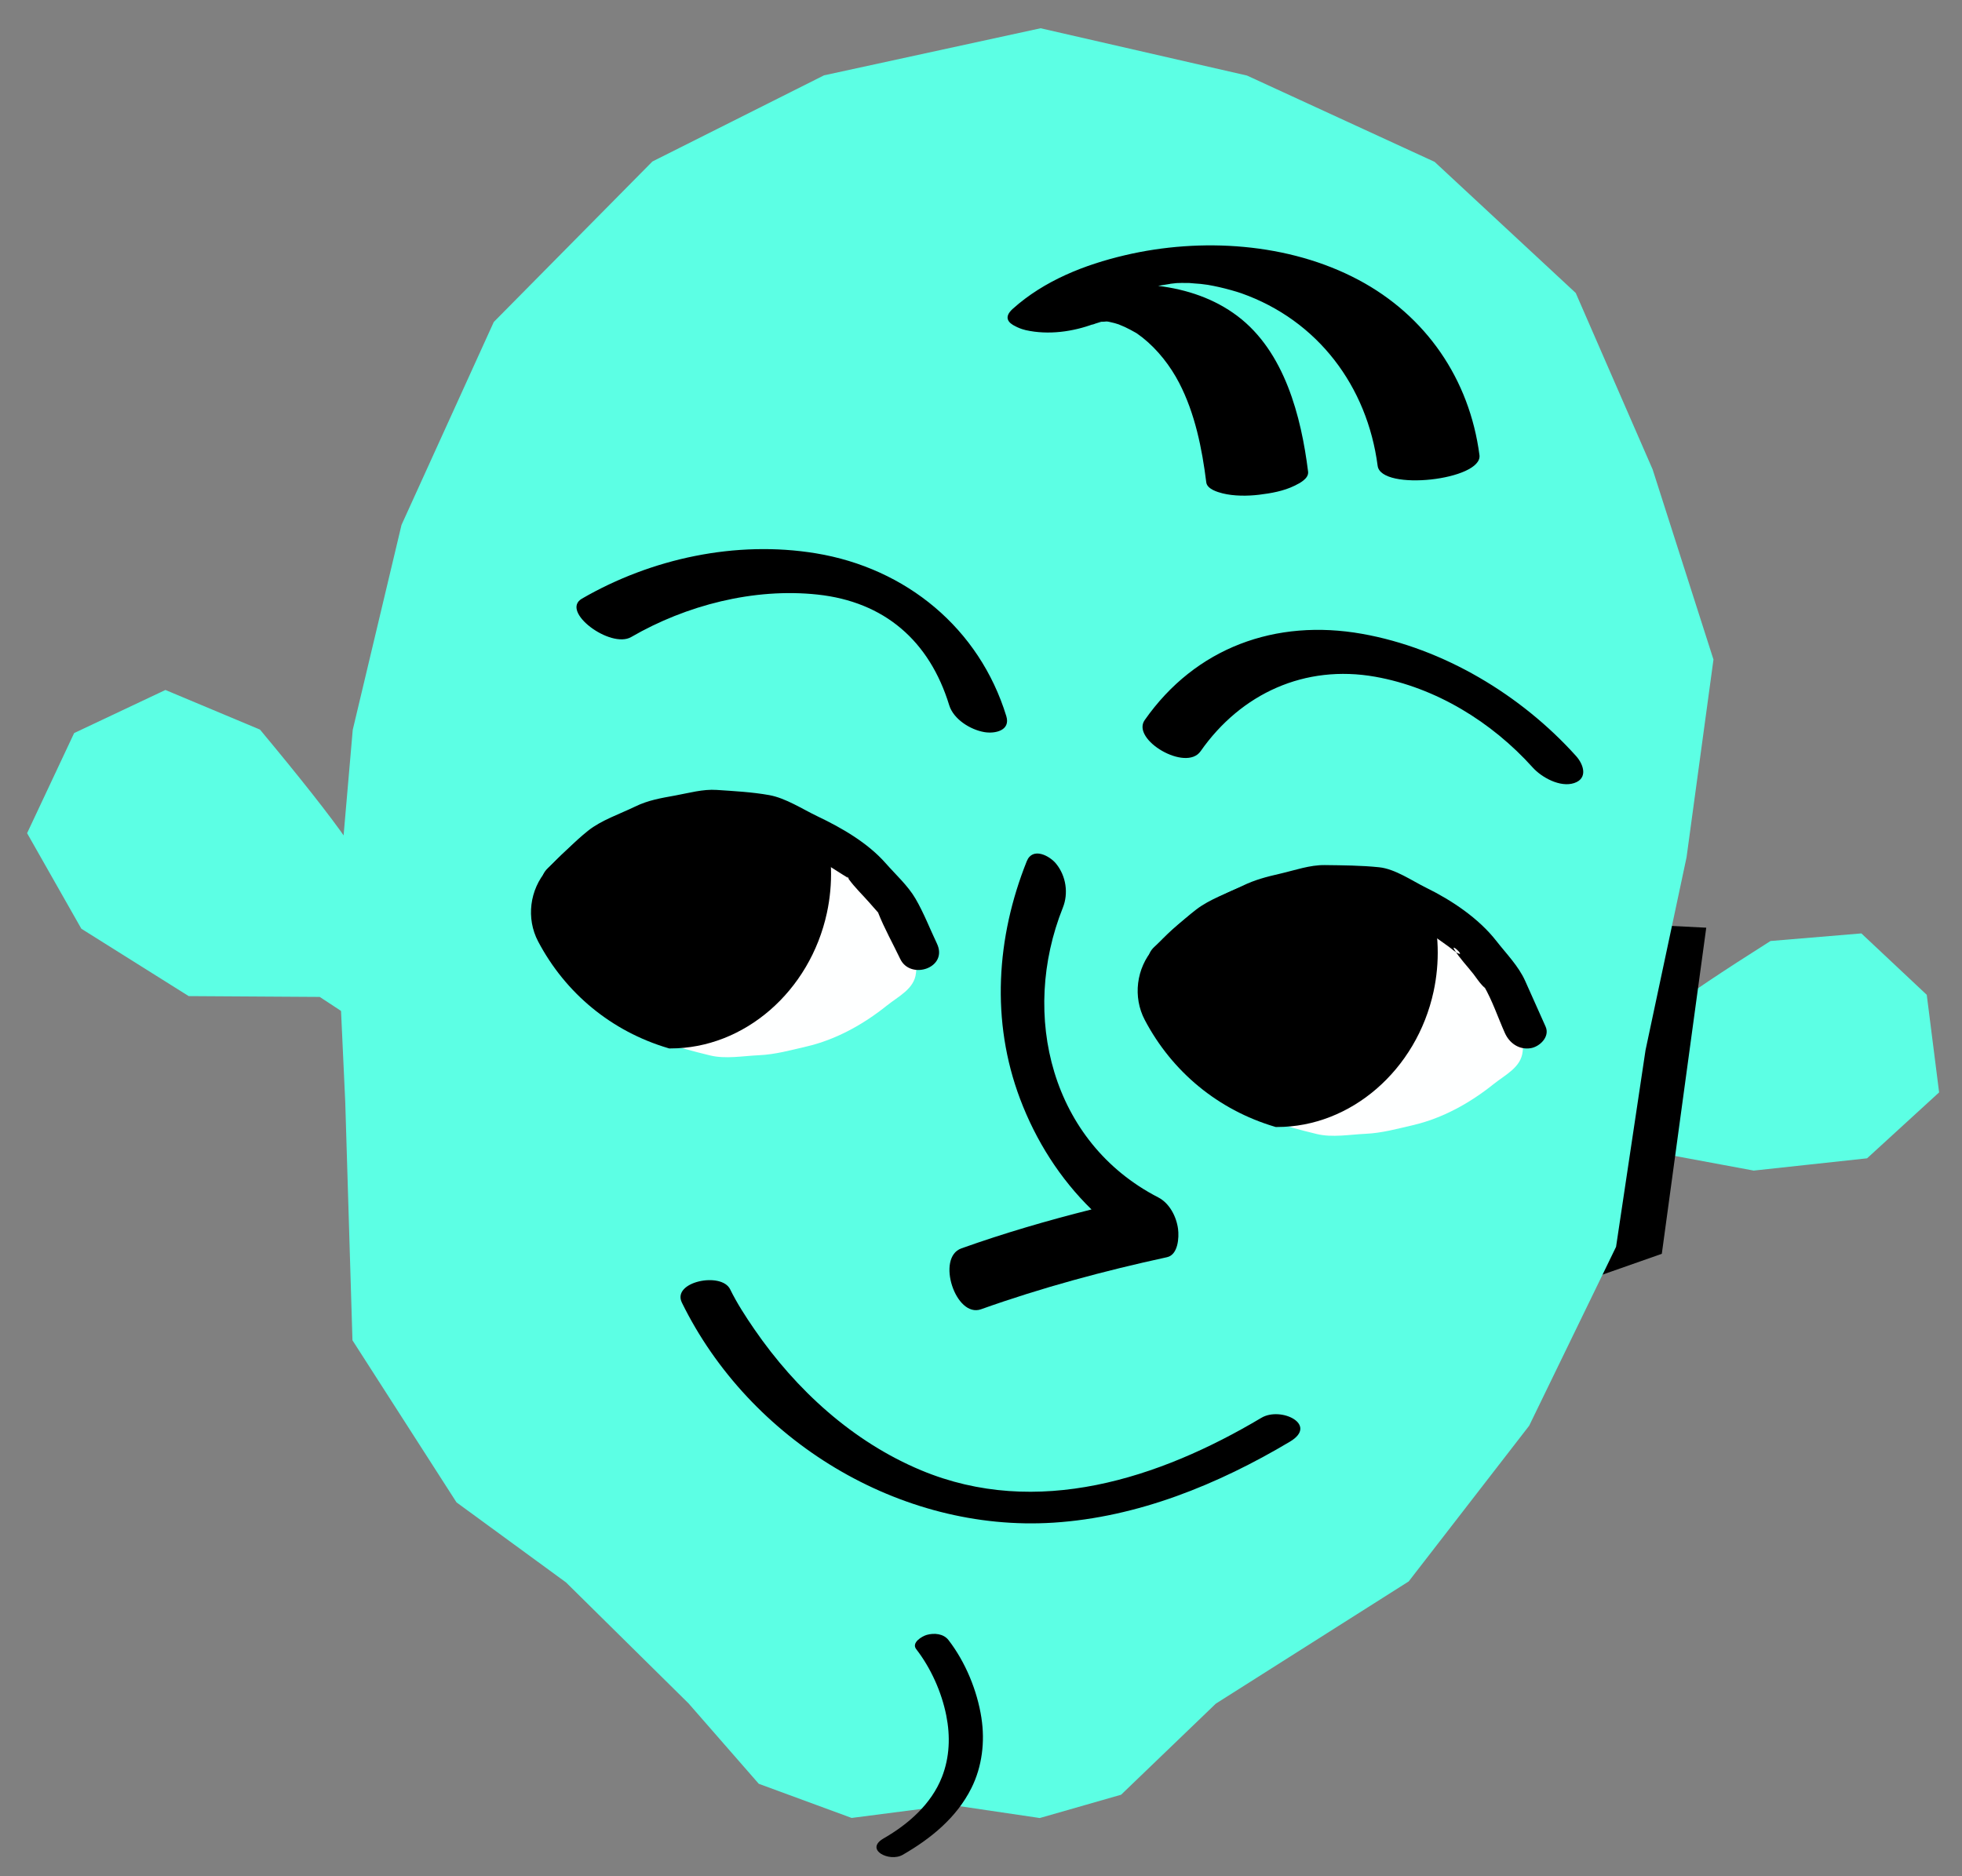 <svg height="110" viewBox="0 0 115 110" width="115" xmlns="http://www.w3.org/2000/svg"><rect x="0" y="0" width="115" height="110" fill="#808080" stroke="none"/><g fill="none" fill-rule="evenodd"><path d="m96.401 61.356c.54-.984 1.334-2.024 2.382-3.118 1.048-1.095 2.83-2.746 5.346-4.954l5.19-1.27 4.346 2.958 1.607 5.536-3.567 4.476-6.45 1.746-6.371-.172-2.901 1.31z" fill="#5cffe4" transform="matrix(.988 .156 -.156 .988 9.209 -13.72)"/><path d="m100.288 53.101.409 19.287-7.345 3.96.703-22.582z" fill="#000" transform="matrix(.988 .156 -.156 .988 9.209 -13.72)"/><path d="m62.674 6.551-12.738 2.544-10.141 4.878-9.455 9.248-5.609 11.802-3.063 11.967-1.128 10.876.319 10.93.185 13.969 5.936 9.604 6.338 4.801 7.058 7.212 4.035 4.782 5.408 2.094 5.875-.659 5.149.851 4.787-1.284 5.643-5.245 11.422-6.97 7.215-9.006 5.27-10.399 1.923-11.499 2.596-11.264 1.774-11.562-3.375-11.202-4.33-10.419-8.14-7.827-10.907-5.245z" fill="#5cffe4" transform="matrix(1 -.017 .017 1 -1.792 -3.829)"/><g transform="matrix(.988 .156 -.156 .988 9.209 -13.72)"><path d="m23.458 63.93c-.607-1.108-1.5-2.277-2.68-3.508-1.178-1.231-3.183-3.089-6.014-5.572l-5.837-1.43-4.889 3.329-1.808 6.226 4.013 5.036 6.83 2.92 7.592-1.15 3.263 1.474z" fill="#5cffe4"/><path d="m91.181 44.35c-3.74-3.036-8.656-5.024-13.499-5.117-5.139-.099-9.52 2.316-11.797 6.983-.612 1.253 2.865 2.635 3.52 1.291 1.817-3.722 5.252-5.99 9.426-5.91 3.608.07 7.163 1.554 9.945 3.813.613.498 1.778.918 2.54.527.77-.395.391-1.16-.135-1.587m-55.778 1.748c2.891-2.346 6.655-3.977 10.4-4.162 3.928-.193 6.896 1.648 8.63 5.2.38.779 1.45 1.227 2.277 1.239.636.01 1.517-.33 1.13-1.124-2.364-4.843-7.157-7.654-12.515-7.688-4.732-.03-9.467 1.795-13.124 4.763-1.16.942 2.116 2.654 3.202 1.772m37.065 29.272c-.204-.695-.728-1.413-1.436-1.646-6.696-2.21-9.672-9.295-8.169-15.903.202-.886-.103-1.859-.786-2.477-.448-.407-1.523-.78-1.728.121-1.067 4.69-.619 9.59 1.784 13.815 1.292 2.273 3.042 4.26 5.148 5.752-2.443 1.04-4.85 2.174-7.176 3.443-1.4.764.307 4.103 1.695 3.345 3.307-1.804 6.776-3.35 10.286-4.713.625-.243.524-1.255.382-1.737" fill="#000"/><path d="m90.675 60.125c-.026-.403.036-.972-.088-1.359-.15-.467-.683-.872-1.003-1.221-.373-.406-.73-.899-1.152-1.257-.756-.642-1.85-1.17-2.745-1.601-.903-.435-2.015-.841-2.994-1.06-1.056-.235-2.262-.126-3.344-.168-.103-.004-.188.01-.258.038-.897.133-1.824.223-2.7.44-.945.234-1.937.709-2.818 1.126-1.8.854-3.069 2.242-4.29 3.753-.258.319-.516.558-.58.961-.067.431.006.941.008 1.375.005.812-.265 2.005.33 2.627 1.325 1.39 2.972 2.658 4.697 3.513 1.85.916 3.865 1.146 5.885 1.314.935.079 1.928-.274 2.84-.46.937-.193 1.775-.577 2.663-.936 1.632-.66 3.088-1.797 4.27-3.096.6-.661 1.45-1.227 1.397-2.164-.034-.609-.078-1.217-.118-1.825" fill="#feffff"/><path d="m70.497 60.643 1.752-2.139c.107-.13.238-.257.328-.4.177-.283-.267.183-.06.022.372-.285.773-.539 1.157-.807.427-.298.867-.583 1.282-.896.046-.034.449-.316.156-.139-.258.156.097-.034.19-.07.925-.363 1.899-.688 2.79-1.123.11-.053-.43.05-.118.022.2-.017.4-.047.6-.07l1.843-.215c.186-.022.408-.015.588-.069.49-.146-.25.051-.406-.124.199.22 1.086.335 1.357.42.715.22 1.414.404 2.08.738l1.515.758c.188.094.402.248.607.303.448.122-.557-.548-.247-.18.379.45.895.836 1.325 1.238.205.191.405.422.63.59.273.201.162.103.078 0 .626.767 1.109 1.704 1.65 2.536.356.547.975.856 1.63.645.512-.166 1.024-.84.67-1.386l-1.604-2.465c-.518-.796-1.344-1.403-2.035-2.049-1.227-1.146-2.94-1.94-4.543-2.435-.883-.273-1.97-.807-2.91-.756-1.048.055-2.126.22-3.165.37-.868.124-1.698.58-2.506.905-.76.305-1.405.584-2.074 1.052-.801.56-1.768 1.07-2.446 1.78-.748.784-1.392 1.7-2.08 2.54-.97 1.183 1.097 2.464 1.966 1.404" fill="#000"/><path d="m84.14 54.224-.086-.19-.197-.072c-1.602-.583-3.272-.835-4.952-.753-4.221.21-8.115 2.51-10.417 6.152-.824 1.302-.765 2.996.146 4.215 2.06 2.76 5.075 4.532 8.488 4.99l.072.01.072-.013c4.268-.668 7.559-4.57 7.823-9.28.097-1.74-.23-3.489-.948-5.059" fill="#000"/><path d="m54.841 61.12c-.026-.403.036-.972-.088-1.359-.15-.467-.683-.87-1.003-1.22-.373-.407-.73-.9-1.152-1.257-.756-.643-1.85-1.17-2.745-1.6-.903-.436-2.015-.843-2.994-1.06-1.056-.237-2.262-.128-3.344-.17-.103-.004-.188.011-.258.038-.897.133-1.824.224-2.7.44-.945.234-1.937.71-2.818 1.126-1.8.855-3.069 2.242-4.29 3.753-.258.32-.516.558-.58.961-.067.431.006.942.008 1.375.005.812-.265 2.005.33 2.627 1.325 1.39 2.972 2.658 4.697 3.513 1.85.916 3.865 1.146 5.885 1.314.935.08 1.928-.274 2.84-.46.937-.192 1.775-.577 2.663-.936 1.632-.659 3.088-1.796 4.27-3.096.6-.66 1.45-1.227 1.397-2.164-.034-.609-.078-1.217-.118-1.825" fill="#feffff"/><path d="m34.663 61.639 1.695-2.163c.11-.14.233-.278.334-.425.105-.153-.35.244-.068.05.422-.29.84-.587 1.259-.881.386-.27.812-.518 1.173-.821.203-.17.202-.133-.056-.021.154-.067.32-.113.479-.168l1.576-.552c.224-.08.448-.157.67-.235.087-.031.6-.18.27-.117-.323.063.082.012.157.01.249-.005.5-.03.749-.043.589-.034 1.179-.07 1.768-.103.13-.007.336.023.458-.026.226-.092-.87-.244-.441-.062.476.203 1.028.305 1.524.452.704.209 1.36.416 2.035.707l1.545.668c.149.064.303.124.45.194-.03-.014-.312-.256-.006.047.417.414.925.767 1.377 1.142.195.16.386.326.584.484.328.264.008 0 .023.026.505.856 1.138 1.657 1.702 2.477.79 1.15 2.878.075 1.98-1.231-.545-.794-1.044-1.662-1.654-2.407-.558-.682-1.37-1.211-2.045-1.772-1.221-1.013-2.847-1.64-4.364-2.09-.94-.278-2.01-.768-2.998-.79-1.013-.022-2.08.09-3.088.18-.81.072-1.578.432-2.341.699-.813.285-1.524.517-2.228 1.009-.815.57-1.83 1.093-2.504 1.83-.716.782-1.327 1.692-1.981 2.527-.944 1.204 1.12 2.483 1.966 1.405" fill="#000"/><path d="m48.307 55.22-.087-.19-.197-.072c-1.602-.583-3.272-.838-4.952-.753-4.221.209-8.115 2.509-10.417 6.152-.824 1.3-.765 2.996.145 4.215 2.062 2.76 5.077 4.532 8.489 4.988l.072.01.072-.011c4.268-.668 7.558-4.571 7.822-9.28.098-1.74-.23-3.49-.947-5.06m30.713 30.323c-5.365 4.463-12.084 7.884-19.21 6.151-4.22-1.026-7.984-3.515-10.951-6.645-.625-.659-1.243-1.347-1.766-2.091-.668-.95-3.456.095-2.67 1.214 5.18 7.371 14.73 11.312 23.519 9.343 4.829-1.082 9.179-3.717 12.947-6.851 1.508-1.254-.855-1.964-1.868-1.121m-13.462 19.938c-.494-1.544-1.434-3.09-2.62-4.21-.349-.328-.895-.29-1.306-.1-.258.12-.83.589-.48.92 1.025.967 1.861 2.25 2.347 3.566.428 1.16.58 2.386.313 3.6-.368 1.673-1.514 3.04-2.819 4.094-1.022.826.56 1.336 1.257.773 1.487-1.2 2.779-2.639 3.367-4.49.427-1.346.368-2.815-.06-4.152m-5.866-81.951-.003.001c-.119.02-.165.027.003 0m23.148 4.28c-1.269-4.305-4.366-7.579-8.61-9.04-4.373-1.508-9.498-1.019-13.73.707-2.263.923-4.448 2.211-6.007 4.127-.466.572-.15.86.33.997.038.014.074.024.113.035h.002c.187.053.38.081.503.088 1.343.084 2.736-.332 3.902-.996-.092.054-.162.097-.12.08.065-.027.126-.07.19-.104.106-.054.213-.106.32-.157.097-.017.217-.038.31-.066l.1-.003.046.002c.11.006.217.014.326.025.052.005.186.027.243.035l.005.001c.13.028.256.06.382.095.23.064.448.146.671.228.034.013.067.027.101.042.12.062.24.121.355.186.99.562 1.865 1.386 2.527 2.285 1.196 1.623 1.924 3.59 2.478 5.51.11.382.747.46 1.04.487.681.061 1.48-.069 2.128-.253.684-.195 1.384-.434 1.97-.845.271-.19.772-.547.657-.942-.906-3.14-2.459-6.728-5.498-8.355-1.508-.807-3.189-1.086-4.874-1.029l.01-.005c.04-.013.086-.028.158-.054.136-.048.663-.21.477-.163.12-.032.24-.062.356-.098l.047-.012c.093-.018.186-.036.28-.052l.448-.067c.047.003.565-.045.653-.05.058-.002.335-.008.426-.012.227.004.455.011.681.027.443.028 1.052.1 1.341.154 4.672.868 8.136 4.23 9.468 8.745.43 1.458 6.213-.135 5.795-1.553" fill="#000"/></g></g></svg>